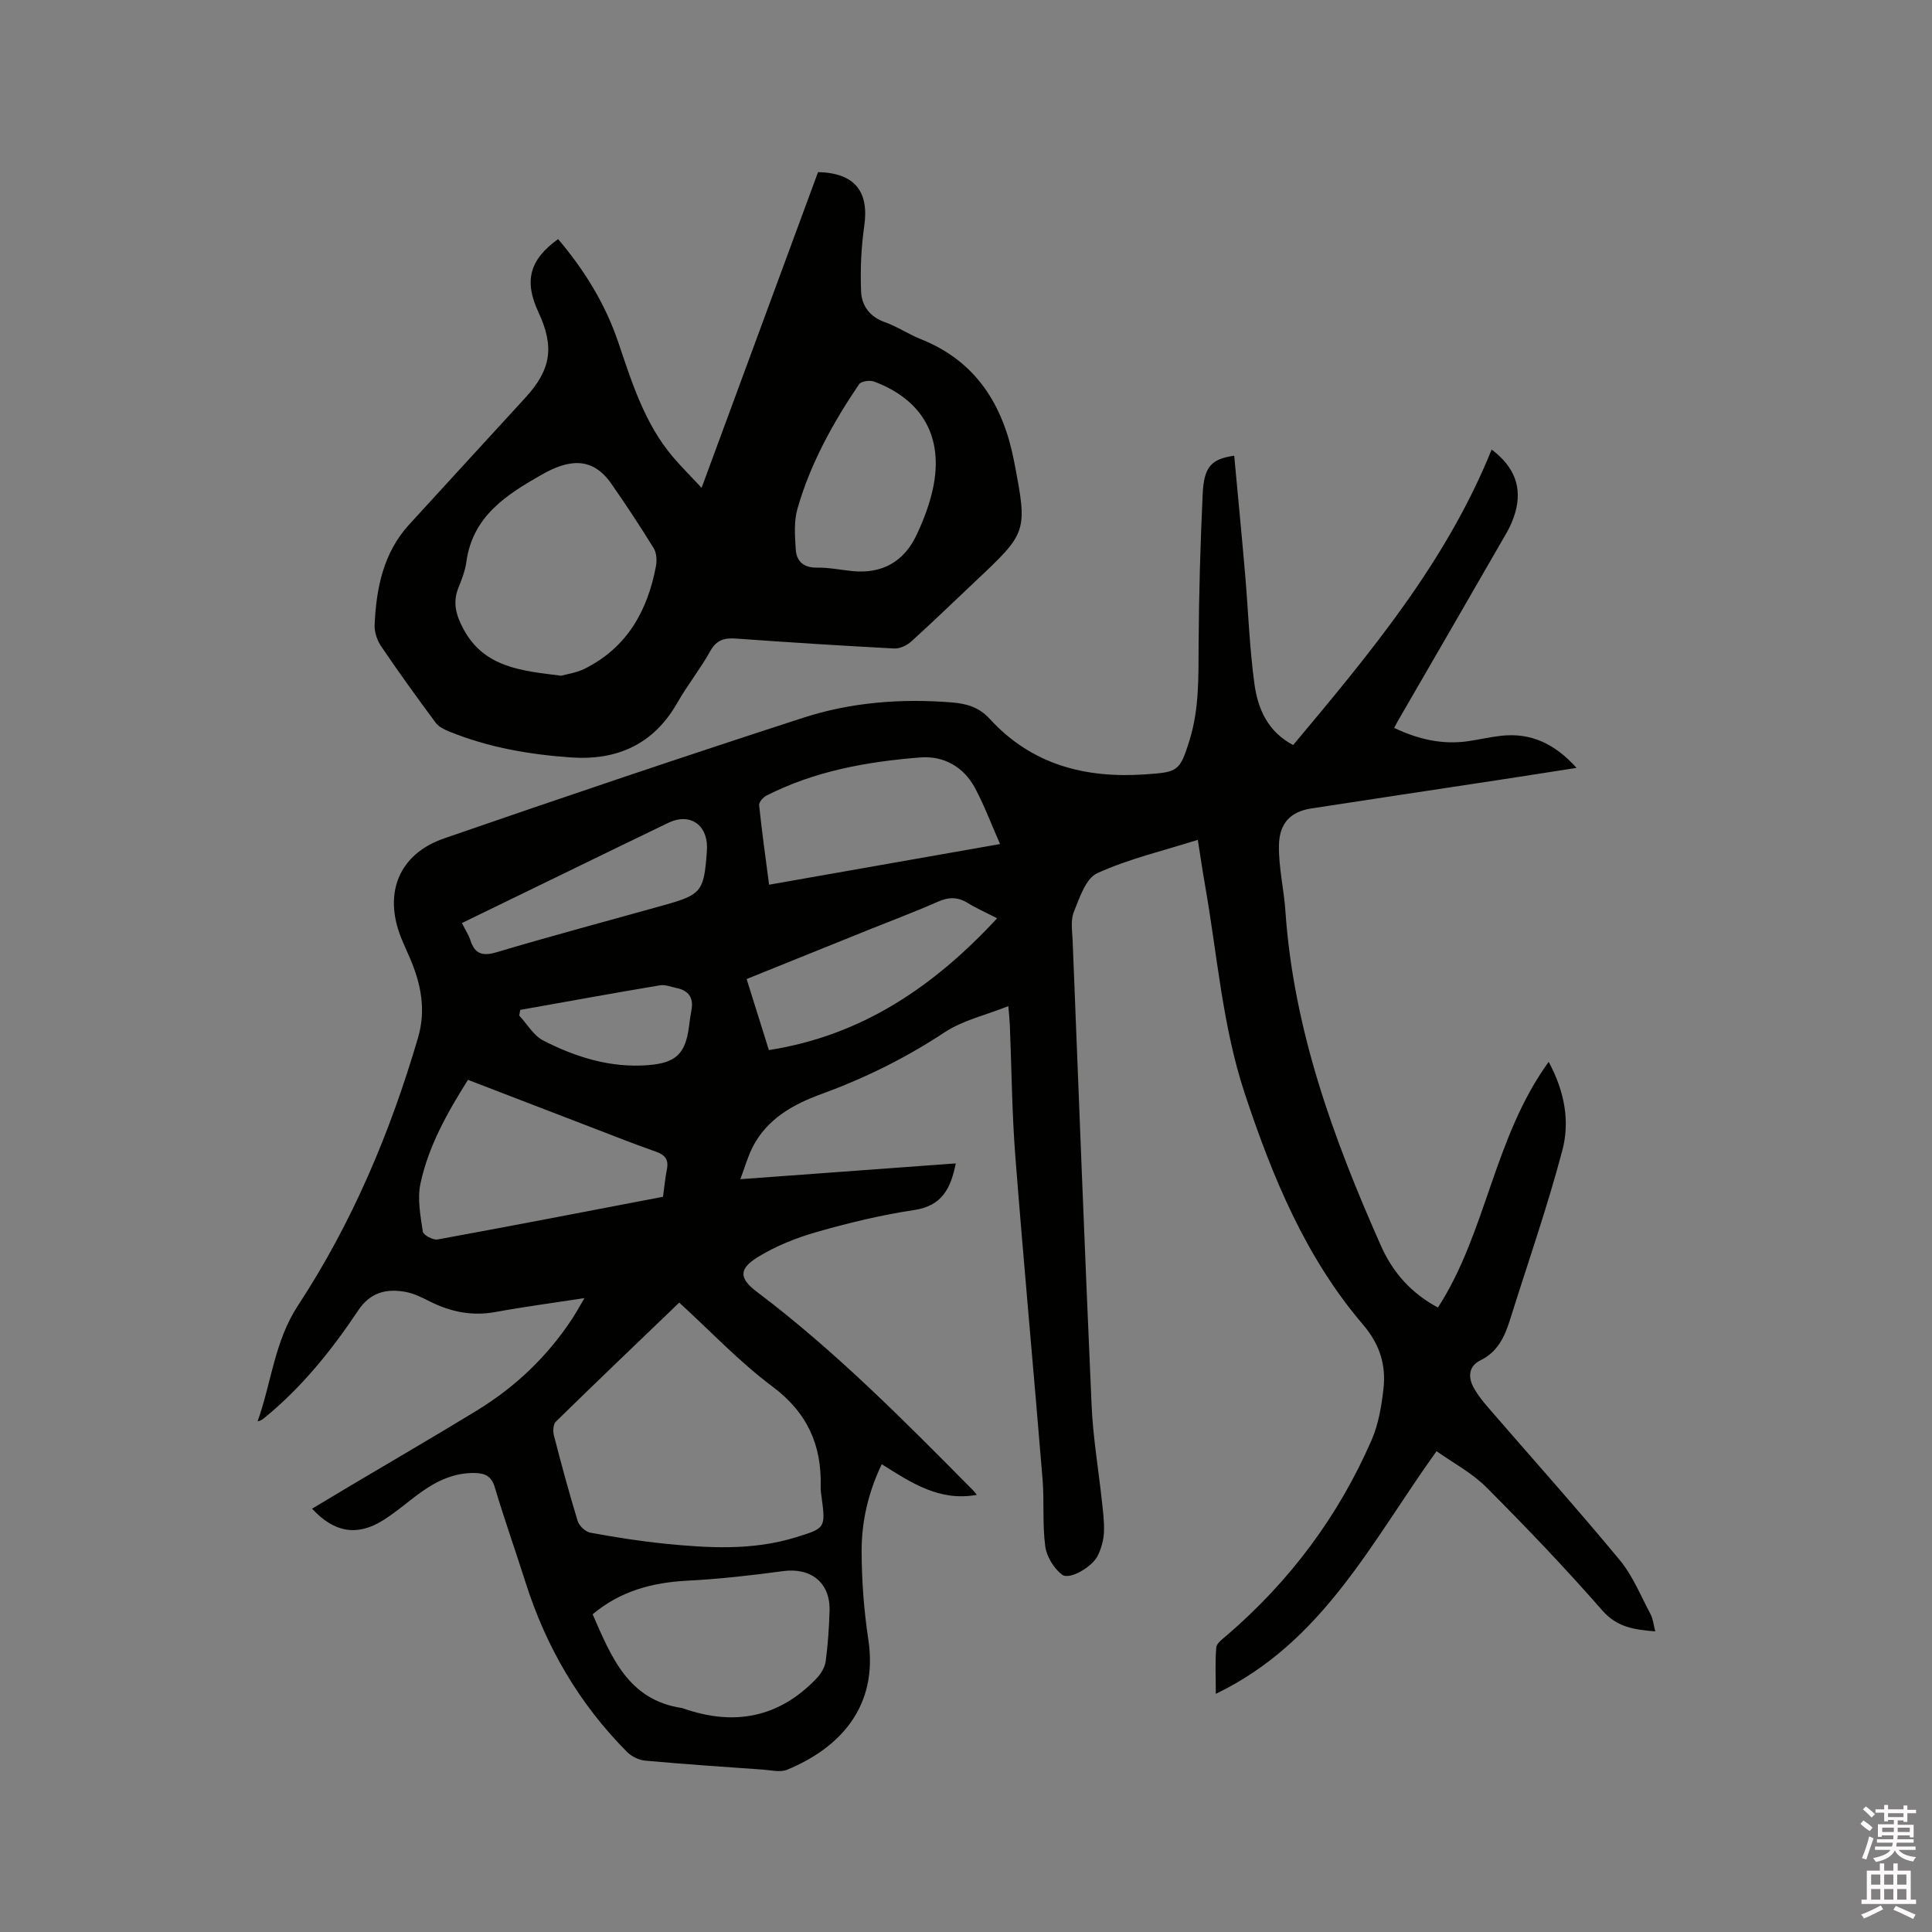 <svg enable-background="new 0 0 400 400" viewBox="0 0 400 400" xmlns="http://www.w3.org/2000/svg"><rect x="0" y="0" width="400" height="400" fill="#808080" stroke="none"/><path d="m385.2 377.6.6-.7c.6.4 1.3.9 1.9 1.5l-.6.7c-.8-.5-1.4-1-1.9-1.5zm.3 7.1c.6-1.4 1.1-2.9 1.5-4.5.3.1.6.3.9.4-.5 1.4-1 2.9-1.5 4.4zm.2-10.1.6-.6c.7.5 1.3 1.1 1.9 1.6l-.7.7c-.6-.6-1.2-1.2-1.8-1.7zm8.4-.8h.8v.9h1.8v.7h-1.8v1.8h-.8v-.3h-1.2v.9h3.3v2.6h-.8v-.4h-2.5c0 .3 0 .6-.1.8h3.4v.7h-3.5c0 .3-.1.6-.1.8h4v.7h-3.5c.7.9 1.9 1.3 3.6 1.5-.2.2-.4.5-.6.9-1.9-.3-3.2-1.1-3.8-2.3-.5 1.1-1.8 2-3.9 2.4-.2-.3-.4-.5-.6-.8 1.9-.4 3.1-.9 3.6-1.7h-3.2v-.7h3.5c.1-.2.1-.5.2-.8h-3.3v-.7h3.4c0-.2 0-.5 0-.8h-2.4v.3h-.8v-2.6h3.3v-.9h-1.2v.3h-.8v-1.8h-1.8v-.7h1.8v-.9h.8v.9h3.2zm-4.4 5.5h2.4c0-.3 0-.6 0-.9h-2.4zm1.2-3.1h3.2v-.8h-3.2zm4.4 2.2h-2.4v.9h2.5v-.9z" fill="#fcfafa"/><path d="m389.2 385.8h.9v1.5h1.9v-1.5h.9v1.5h2.7v6h1.1v.9h-11.3v-.9h1.1v-6h2.7zm.2 8.7.5.8c-1.2.6-2.5 1.3-4 1.9-.2-.3-.3-.6-.6-.8 1.6-.6 3-1.3 4.1-1.9zm-2-4.3h1.9v-2.1h-1.9zm0 3.1h1.9v-2.2h-1.9zm2.7-3.1h1.9v-2.1h-1.9zm0 3.1h1.9v-2.2h-1.9zm2.4 1.3c1.4.6 2.7 1.2 4.1 1.8l-.5.9c-1.5-.7-2.8-1.4-4.1-1.9zm2.2-6.5h-1.9v2.1h1.9zm-1.9 5.2h1.9v-2.2h-1.9z" fill="#fcfafa"/><g fill="#010100"><path d="m247.99 173.88c-7.23 2.29-14.31 3.94-20.81 6.9-2.38 1.08-3.68 5.11-4.86 8.04-.7 1.74-.32 3.97-.24 5.98 1.27 32.09 2.5 64.19 3.93 96.27.29 6.55 1.41 13.05 2.11 19.58.24 2.21.55 4.45.44 6.65-.09 1.63-.57 3.35-1.3 4.82-1.19 2.35-5.86 5.05-7.37 3.9-1.7-1.3-3.2-3.74-3.48-5.86-.62-4.59-.18-9.3-.56-13.94-1.83-22.29-3.9-44.56-5.64-66.86-.7-8.98-.76-18.01-1.13-27.01-.05-1.15-.17-2.3-.31-4.04-4.62 1.84-9.41 2.91-13.23 5.44-8.03 5.3-16.49 9.48-25.48 12.76-5.87 2.14-11.23 5.13-14.24 10.99-.99 1.94-1.58 4.08-2.54 6.64 15.25-1.12 29.87-2.19 44.6-3.27-1.03 5.16-2.83 8.79-8.58 9.65-6.79 1.02-13.52 2.64-20.13 4.53-4.31 1.23-8.64 2.95-12.42 5.31-3.89 2.43-3.65 4.38-.02 7.12 16.23 12.24 30.46 26.66 44.71 41.05.27.27.49.58.81.96-7.76 1.43-13.6-2.52-19.7-6.34-2.8 5.88-4.17 11.86-4.16 17.98s.48 12.29 1.39 18.34c2.1 13.85-5.89 22.43-16.81 26.93-1.42.59-3.32.1-4.99-.02-8.14-.57-16.28-1.12-24.4-1.86-1.31-.12-2.83-.86-3.76-1.8-9.89-9.95-16.77-21.74-21.01-35.1-2.08-6.56-4.39-13.04-6.35-19.64-.68-2.3-1.98-2.96-4.1-3.01-4.24-.09-7.84 1.58-11.17 3.96-2.67 1.91-5.14 4.12-7.91 5.85-5.36 3.34-10.1 2.52-14.67-2.42 2.66-1.59 5.26-3.16 7.87-4.71 8.74-5.2 17.54-10.3 26.22-15.6 7.98-4.87 14.62-11.19 19.77-19.03.79-1.21 1.48-2.49 2.54-4.26-6.58 1.01-12.54 1.8-18.46 2.88-4.82.88-9.23-.02-13.52-2.17-1.6-.8-3.25-1.65-4.98-1.98-3.99-.76-7.37.04-9.89 3.82-5.48 8.23-11.66 15.9-19.37 22.21-.39.32-.78.62-1.46.76 2.87-8 3.47-16.52 8.37-24 11.21-17.09 19.1-35.81 24.85-55.44 1.68-5.74.62-11.08-1.63-16.36-.62-1.46-1.3-2.9-1.89-4.37-3.66-9.21-.46-17.29 8.92-20.53 24.69-8.54 49.45-16.9 74.3-24.96 9.94-3.23 20.33-4.03 30.81-3.19 3.06.25 5.63.97 7.84 3.39 8.69 9.5 19.76 12.38 32.29 11.5 6.64-.47 7.07-.56 9.09-7.06s1.84-13.14 1.88-19.83c.06-10.37.36-20.75.84-31.11.26-5.67 1.76-7.3 6.53-7.97.75 8.13 1.54 16.22 2.24 24.32.67 7.7.91 15.45 1.97 23.09.71 5.07 2.81 9.8 8 12.49 15.84-18.93 31.67-37.83 41.09-61.18 4.81 3.64 6.32 7.89 4.9 12.98-.42 1.51-1.07 3-1.86 4.36-7.44 12.94-14.93 25.85-22.4 38.76-.21.36-.4.74-.83 1.53 4.93 2.34 9.91 3.53 15.28 2.76 2.31-.33 4.59-.87 6.9-1.13 6.17-.67 11.11 1.67 15.59 6.65-5.54.86-10.62 1.67-15.7 2.44-13.09 1.99-26.18 3.96-39.27 5.97-4.19.65-6.59 2.99-6.65 7.72-.06 4.5 1.03 9.01 1.34 13.53 1.68 24.5 9.92 47.09 19.77 69.26 2.52 5.67 6.33 9.87 11.81 12.81 10.06-15.55 11.52-35.12 22.93-50.87 3.36 6.25 4.39 12.43 2.83 18.32-3.13 11.84-7.19 23.43-10.85 35.12-1.1 3.49-2.55 6.63-6.14 8.38-2.32 1.13-2.58 3.32-1.47 5.45.82 1.57 1.97 2.99 3.13 4.34 9.08 10.5 18.35 20.84 27.2 31.53 2.72 3.28 4.37 7.45 6.41 11.27.51.96.59 2.14.95 3.51-4.4-.36-7.92-.85-10.99-4.37-7.67-8.77-15.74-17.21-23.97-25.46-2.97-2.98-6.88-5.04-10.32-7.48-13.49 18.79-23.52 39.57-45.7 50.24 0-3.56-.17-6.6.1-9.6.08-.9 1.32-1.77 2.17-2.5 13.07-11.23 23.15-24.72 30.01-40.5 1.4-3.23 2.01-6.91 2.42-10.45.58-4.98-.71-9.28-4.22-13.39-11.91-13.93-18.76-30.59-24.46-47.77-4.67-14.07-5.71-28.84-8.27-43.32-.52-2.99-.94-5.92-1.48-9.28zm-107.36 95.81c-8.66 8.32-17.15 16.42-25.54 24.64-.56.54-.64 1.97-.41 2.85 1.53 5.94 3.13 11.87 4.92 17.73.31 1 1.6 2.22 2.61 2.41 5.09.94 10.23 1.76 15.38 2.28 9.08.91 18.16 1.45 27.09-1.29 6.2-1.9 6.27-1.93 5.43-8.29-.1-.73-.22-1.48-.2-2.21.24-8.66-2.79-15.38-10.02-20.77-6.83-5.1-12.75-11.4-19.26-17.35zm-17.93 64.53c3.88 8.88 7.4 17.77 18.49 19.41.1.02.2.06.3.09 10.51 3.68 19.82 1.93 27.61-6.27.88-.93 1.68-2.26 1.85-3.49.46-3.46.7-6.96.8-10.45.17-5.85-3.85-9.01-9.67-8.22-6.6.89-13.23 1.64-19.88 1.98-7.19.39-13.75 2.13-19.5 6.95zm14.57-86.44c.29-2.11.45-3.9.8-5.66.41-2.04-.37-3.02-2.32-3.7-4.69-1.64-9.31-3.49-13.96-5.27-8.27-3.17-16.53-6.35-24.9-9.58-4.35 6.9-8.19 13.76-9.84 21.49-.67 3.15 0 6.65.49 9.93.1.71 2.12 1.8 3.05 1.63 15.51-2.83 30.99-5.84 46.68-8.84zm69.78-73.03c-1.86-4.22-3.28-8.05-5.19-11.61-2.36-4.39-6.48-6.7-11.33-6.32-11.02.87-21.86 2.81-31.86 7.91-.69.35-1.57 1.37-1.5 2 .57 5.43 1.33 10.84 2.06 16.44 15.93-2.81 31.43-5.54 47.82-8.42zm-.6 15.37c-2.21-1.14-4.24-2.03-6.11-3.18-2.08-1.28-3.97-1.22-6.19-.24-4.74 2.1-9.6 3.91-14.41 5.85-8.32 3.35-16.64 6.71-25.16 10.15 1.58 5.03 3.08 9.83 4.61 14.71 19.36-3.03 34.23-13.23 47.26-27.29zm-110.82.99c.74 1.46 1.39 2.44 1.75 3.53.94 2.89 2.5 3.38 5.47 2.5 11.55-3.44 23.21-6.54 34.81-9.79 7.49-2.1 8.08-2.85 8.66-10.72.03-.42.06-.85.06-1.27-.02-4.75-3.67-7.08-7.95-5.03-5.72 2.74-11.43 5.53-17.13 8.3-8.46 4.1-16.91 8.21-25.67 12.48zm12.08 17.98c-.07.39-.14.78-.21 1.17 1.64 1.76 2.97 4.14 4.98 5.17 6.75 3.46 13.92 5.7 21.67 5.1 5.8-.45 7.76-2.36 8.49-7.95.15-1.15.3-2.31.52-3.46.48-2.58-.62-4.06-3.12-4.57-1.14-.23-2.34-.74-3.42-.55-9.65 1.62-19.28 3.37-28.91 5.09z"/><path d="m115.55 49.5c5.38 6.35 9.72 13.32 12.41 21.24 2.87 8.43 5.48 16.97 11.41 23.92 1.76 2.06 3.68 3.97 5.89 6.34 8.19-22.22 16.16-43.82 24.11-65.37 7.61.19 10.6 4.01 9.56 11.2-.64 4.44-.83 9-.65 13.49.11 2.92 1.75 5.25 4.89 6.37 2.58.91 4.91 2.5 7.46 3.52 11.51 4.58 17.08 13.69 19.32 25.27 2.84 14.72 2.76 14.73-8.07 24.93-4.4 4.14-8.74 8.36-13.22 12.41-.9.81-2.36 1.5-3.53 1.44-10.9-.57-21.79-1.26-32.68-2.05-2.44-.18-4.09.24-5.4 2.6-2.06 3.69-4.74 7.04-6.83 10.71-4.94 8.66-12.54 11.98-22.12 11.29-8.58-.61-17.03-2.07-25.06-5.34-1.04-.42-2.22-.99-2.85-1.85-3.85-5.19-7.63-10.43-11.26-15.78-.84-1.24-1.44-2.98-1.37-4.45.34-7.61 1.79-14.92 7.17-20.81 8.01-8.77 16.05-17.51 24.07-26.27 5.31-5.8 6.02-10.51 2.68-17.66-3.02-6.49-1.87-10.87 4.07-15.15zm.65 90.4c1.23-.35 3.16-.61 4.81-1.43 8.8-4.36 13.06-11.99 14.8-21.27.22-1.18.13-2.73-.47-3.7-2.8-4.54-5.74-9.01-8.8-13.39-4.04-5.79-9.05-4.86-14.32-1.87-7.38 4.19-14.38 8.63-15.67 18.13-.25 1.86-1 3.68-1.69 5.45-1.19 3.06-.38 5.69 1.11 8.45 4.28 7.92 11.92 8.61 20.23 9.63zm60.27-21.66c6.24.61 10.74-2 13.34-7.57 1.42-3.04 2.65-6.26 3.35-9.54 2.25-10.55-2.11-18.36-12.19-22.13-.88-.33-2.68-.08-3.1.54-5.42 8-10.08 16.43-12.76 25.76-.76 2.64-.54 5.63-.36 8.43.16 2.52 1.65 3.85 4.46 3.79 2.42-.03 4.84.47 7.26.72z"/></g></svg>